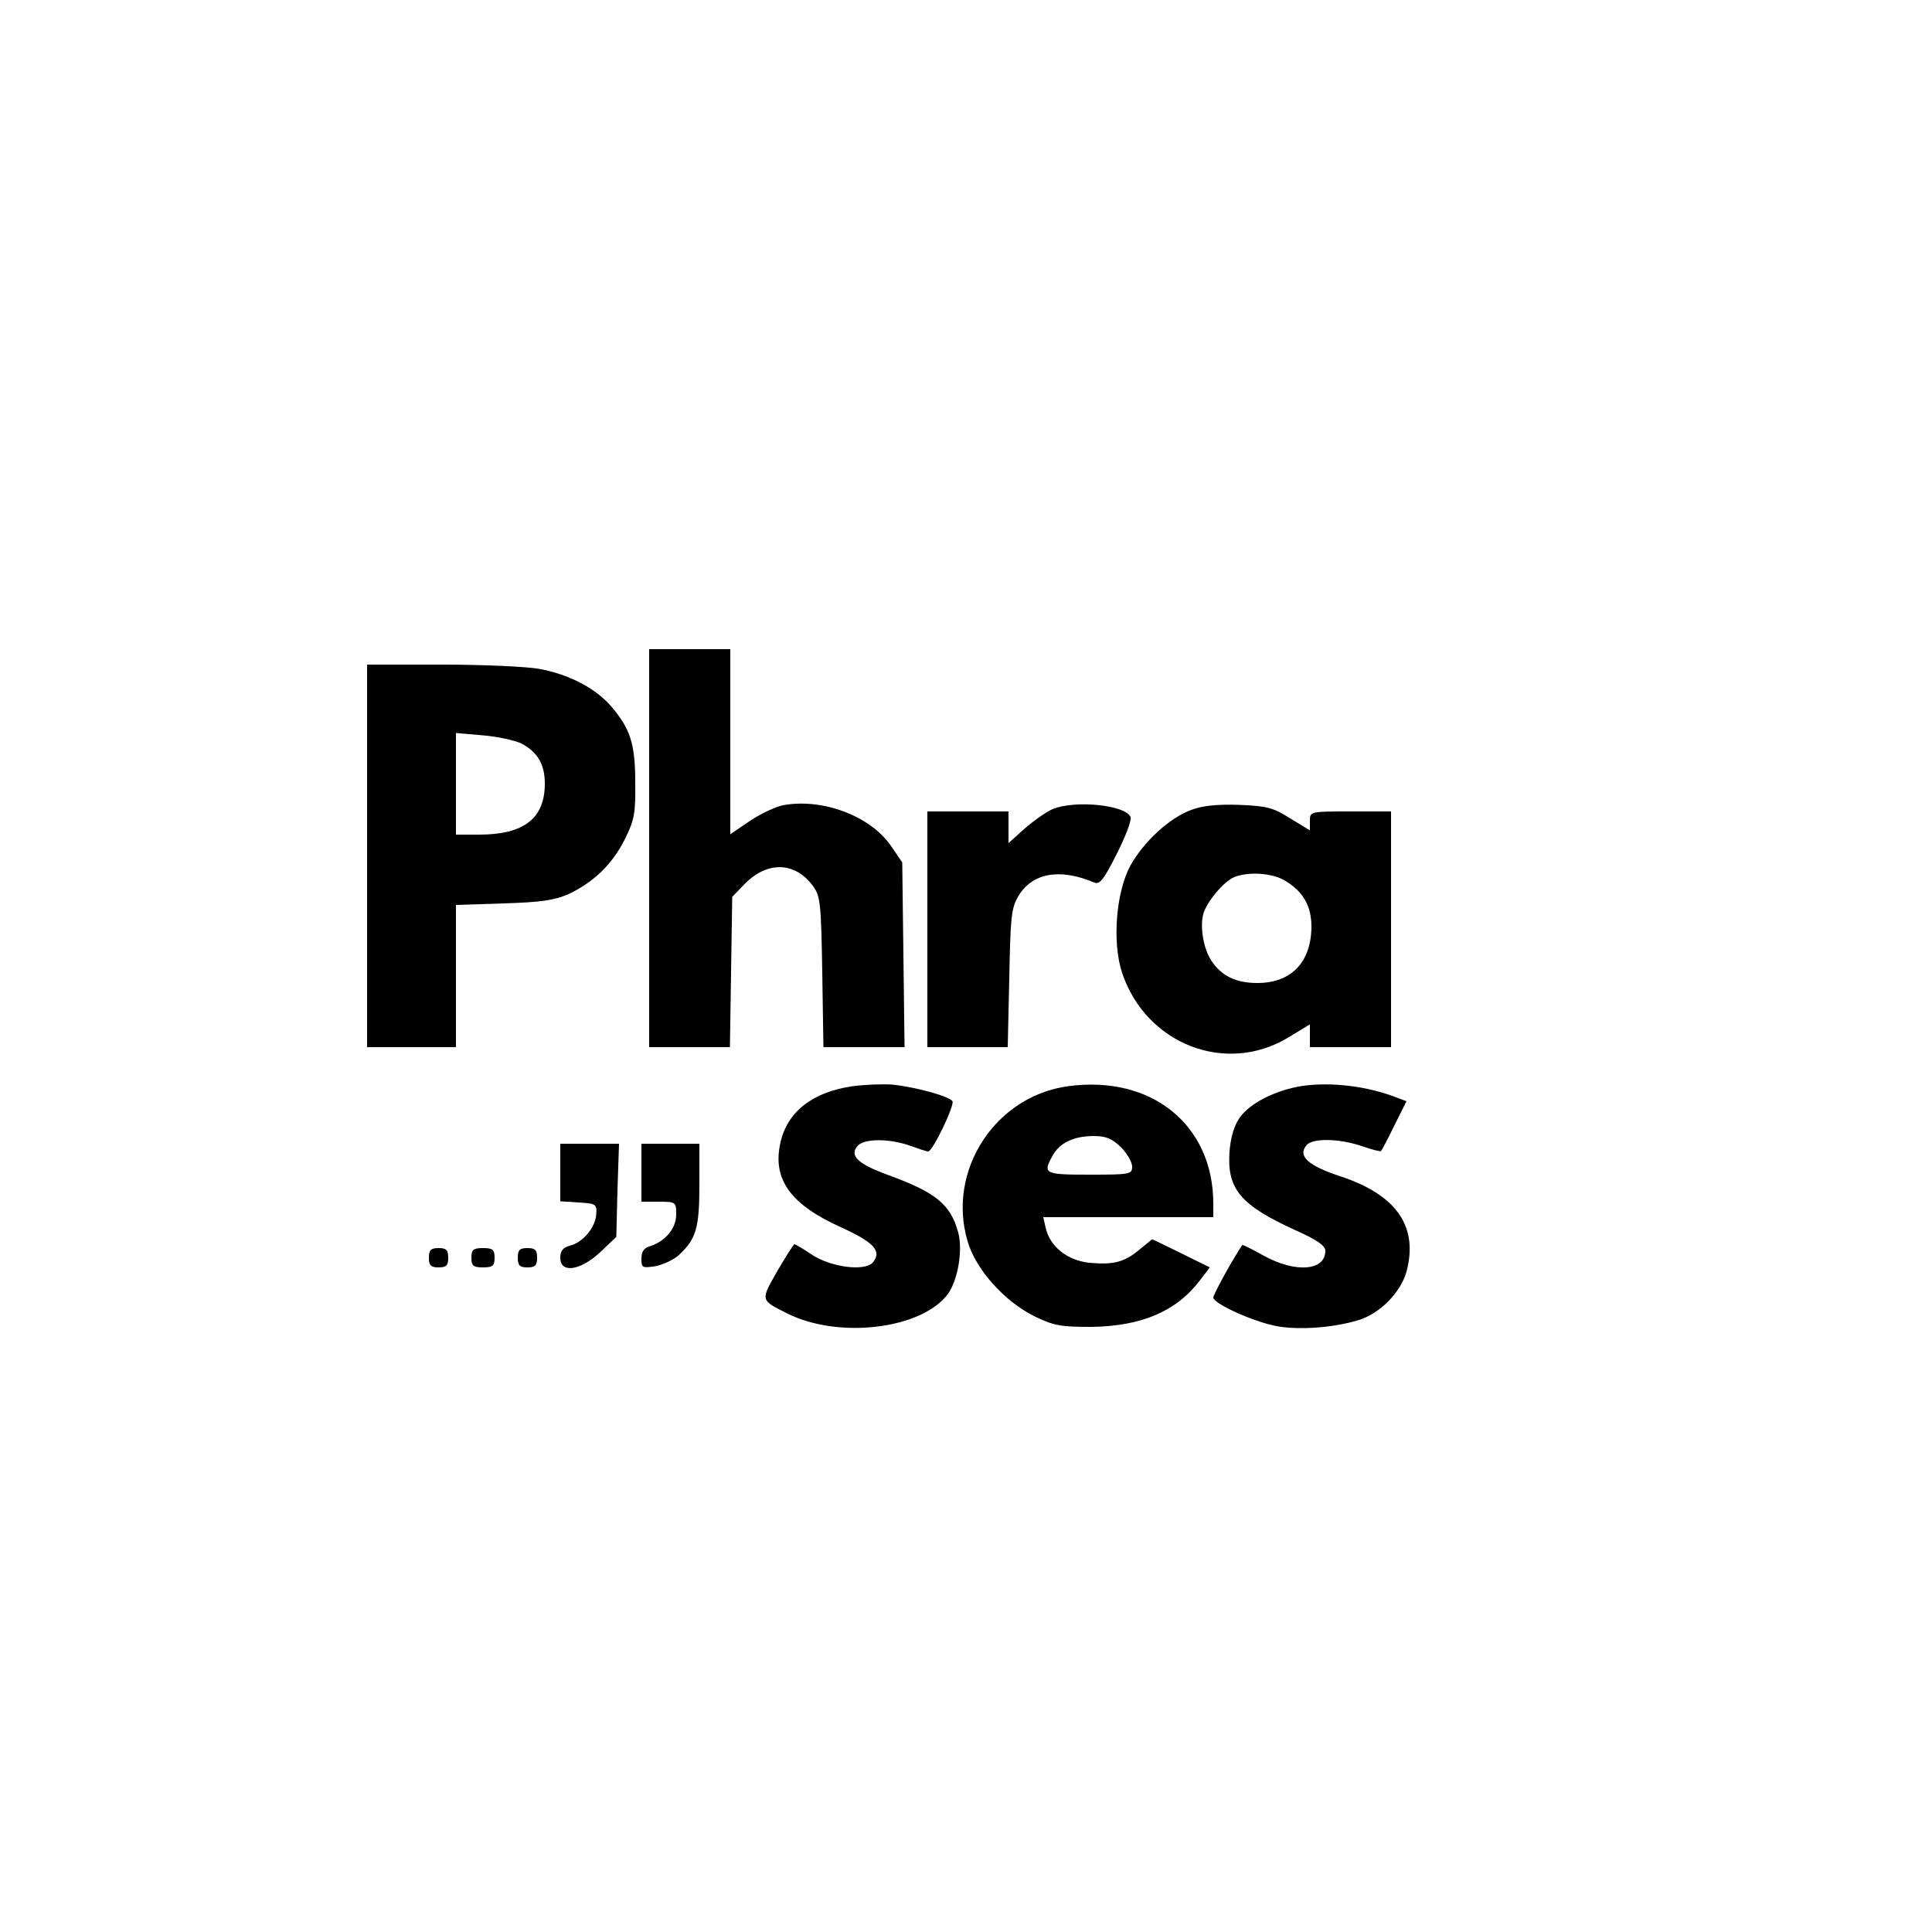 <?xml version="1.0" standalone="no"?>
<!DOCTYPE svg PUBLIC "-//W3C//DTD SVG 20010904//EN"
 "http://www.w3.org/TR/2001/REC-SVG-20010904/DTD/svg10.dtd">
<svg version="1.0" xmlns="http://www.w3.org/2000/svg"
 width="500pt" height="500pt" viewBox="0 0 500 500"
 preserveAspectRatio="xMidYMid meet">

<g transform="translate(0,500) scale(0.1,-0.1)"
fill="#000000" stroke="none">
<path d="M1680 2805 l0 -515 104 0 105 0 3 194 3 195 30 31 c59 62 132 61 179
-3 19 -26 21 -44 24 -223 l3 -194 105 0 105 0 -3 239 -3 239 -30 44 c-54 77
-177 123 -279 104 -19 -4 -58 -22 -86 -41 l-50 -34 0 240 0 239 -105 0 -105 0
0 -515z"/>
<path d="M950 2785 l0 -495 115 0 115 0 0 184 0 184 123 4 c96 3 132 8 168 24
66 31 114 78 146 142 25 50 28 68 27 147 0 101 -13 140 -64 199 -41 46 -108
81 -185 95 -32 6 -146 11 -252 11 l-193 0 0 -495z m399 291 c42 -22 61 -54 61
-104 0 -90 -54 -132 -170 -132 l-60 0 0 131 0 132 69 -6 c38 -3 83 -13 100
-21z"/>
<path d="M2724 2906 c-18 -8 -50 -31 -73 -51 l-41 -37 0 41 0 41 -105 0 -105
0 0 -305 0 -305 104 0 104 0 4 178 c3 157 5 181 23 212 36 61 107 74 197 36
14 -6 25 8 58 74 23 45 39 88 36 95 -12 32 -145 45 -202 21z"/>
<path d="M3083 2904 c-57 -21 -123 -82 -158 -145 -37 -69 -47 -198 -21 -277
62 -184 268 -265 430 -167 l56 34 0 -30 0 -29 105 0 105 0 0 305 0 305 -105 0
c-105 0 -105 0 -105 -25 l0 -24 -51 31 c-44 28 -60 32 -132 35 -56 2 -95 -2
-124 -13z m244 -184 c46 -28 67 -65 67 -119 -1 -91 -52 -145 -140 -145 -55 0
-93 18 -119 58 -20 29 -30 87 -21 120 8 31 53 85 80 96 37 15 100 11 133 -10z"/>
<path d="M2207 2189 c-104 -15 -169 -66 -187 -145 -22 -95 25 -161 156 -220
86 -39 107 -62 83 -91 -20 -24 -108 -13 -158 20 -22 15 -43 27 -45 27 -2 0
-22 -31 -44 -69 -44 -77 -45 -75 25 -110 133 -67 348 -41 416 50 26 36 39 113
27 159 -20 73 -57 104 -184 150 -76 28 -98 49 -77 74 17 20 82 20 136 1 22 -8
43 -15 47 -15 12 0 69 120 63 130 -8 13 -97 37 -155 43 -25 2 -71 0 -103 -4z"/>
<path d="M2765 2189 c-189 -25 -315 -218 -261 -401 21 -73 95 -156 174 -195
50 -24 67 -27 147 -27 129 2 219 40 280 120 l26 34 -75 37 -74 36 -32 -26
c-39 -33 -67 -41 -131 -35 -57 6 -102 42 -113 91 l-6 27 220 0 220 0 0 35 c0
204 -160 333 -375 304z m136 -158 c16 -16 29 -39 29 -50 0 -20 -5 -21 -110
-21 -117 0 -122 2 -96 49 18 33 53 50 104 51 35 0 49 -6 73 -29z"/>
<path d="M3373 2190 c-69 -10 -138 -44 -165 -83 -14 -20 -23 -50 -26 -87 -7
-97 28 -139 171 -204 56 -25 77 -40 77 -53 0 -52 -77 -58 -159 -13 -30 17 -55
29 -56 28 -25 -37 -75 -128 -75 -136 0 -15 97 -60 159 -73 57 -12 148 -6 215
14 56 16 111 72 126 126 31 116 -25 198 -169 246 -86 28 -113 53 -90 81 15 19
84 18 143 -2 26 -9 49 -15 50 -13 2 2 18 32 35 67 l31 62 -24 9 c-76 30 -169
41 -243 31z"/>
<path d="M1450 1966 l0 -75 48 -3 c45 -3 47 -4 45 -32 -3 -34 -35 -72 -69 -80
-17 -5 -24 -13 -24 -31 0 -41 51 -34 103 14 l42 40 3 120 4 121 -76 0 -76 0 0
-74z"/>
<path d="M1660 1965 l0 -75 45 0 c44 0 45 -1 45 -33 0 -36 -28 -69 -67 -82
-16 -4 -23 -14 -23 -32 0 -24 2 -25 36 -20 20 4 48 17 61 29 45 42 53 70 53
183 l0 105 -75 0 -75 0 0 -75z"/>
<path d="M1110 1745 c0 -20 5 -25 25 -25 20 0 25 5 25 25 0 20 -5 25 -25 25
-20 0 -25 -5 -25 -25z"/>
<path d="M1220 1745 c0 -21 5 -25 30 -25 25 0 30 4 30 25 0 21 -5 25 -30 25
-25 0 -30 -4 -30 -25z"/>
<path d="M1340 1745 c0 -20 5 -25 25 -25 20 0 25 5 25 25 0 20 -5 25 -25 25
-20 0 -25 -5 -25 -25z"/>
</g>
</svg>
